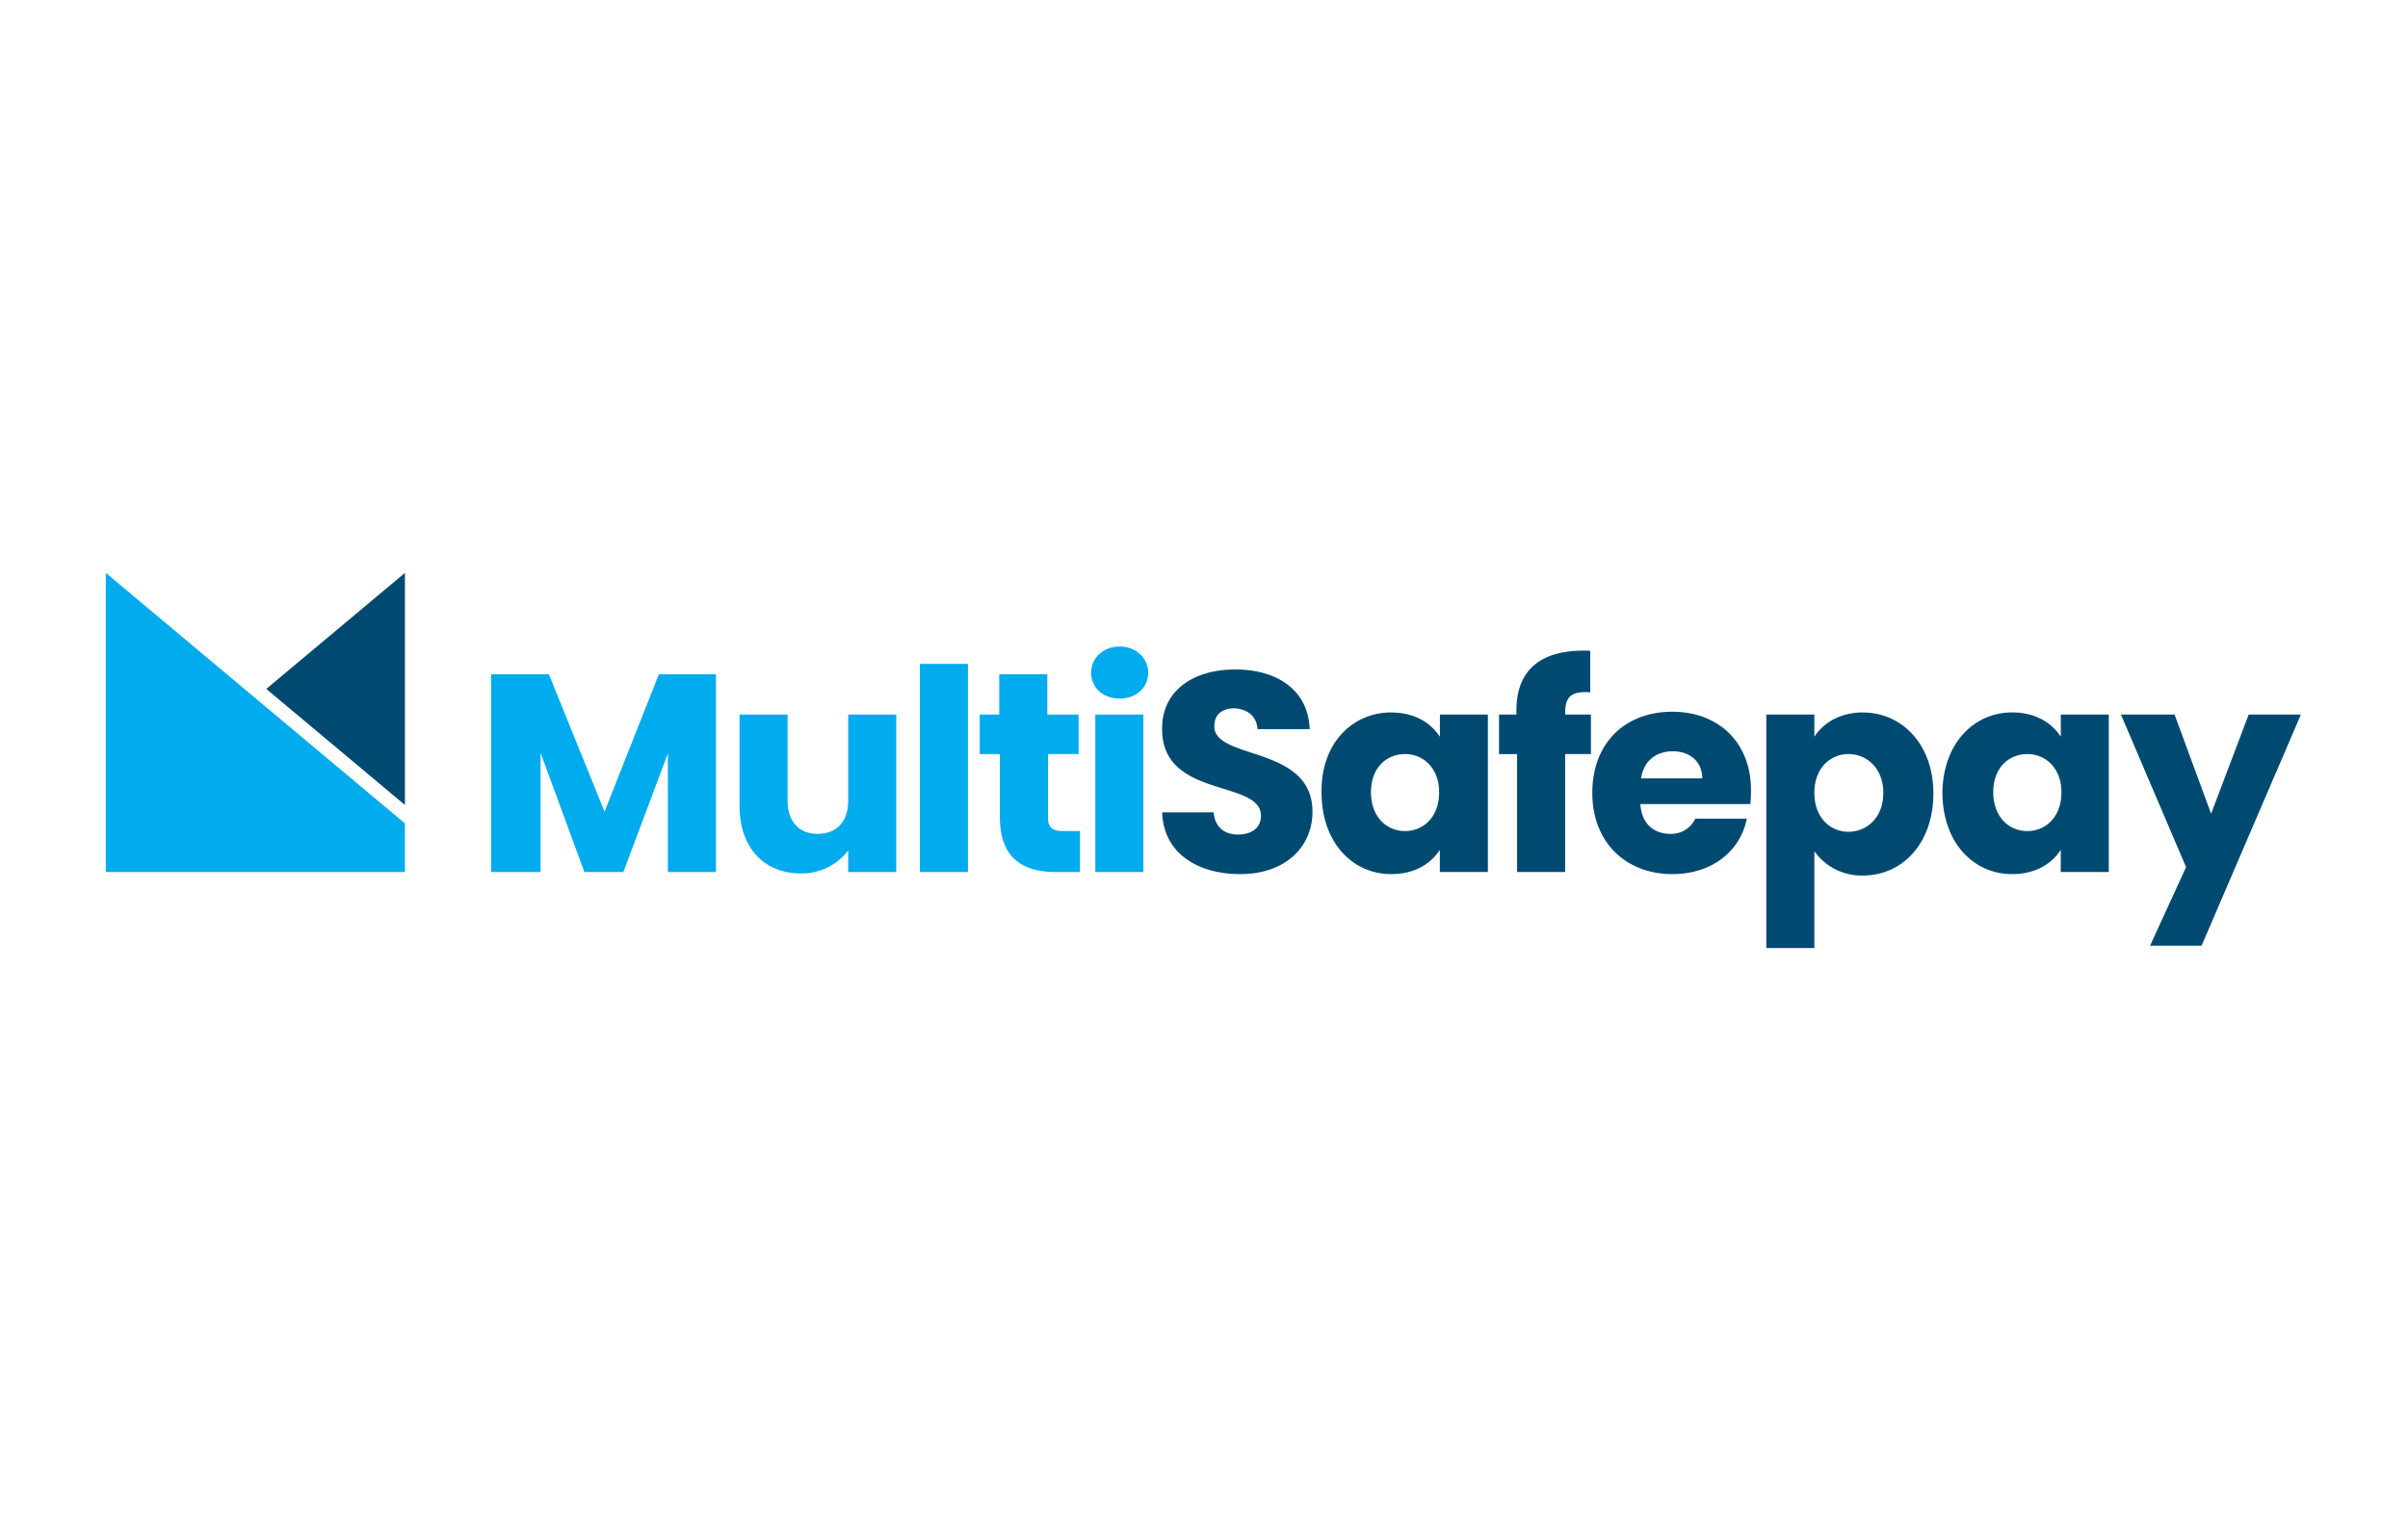 <svg xmlns="http://www.w3.org/2000/svg" width="38" height="24" fill="none" aria-labelledby="pi-multisafepay" role="img" viewBox="0 0 38 24"><title id="pi-multisafepay">MultiSafepay</title><path fill="#fff" d="M0 0h38v24H0z"/><path fill="#00ABEE" d="M7.75 10.64h.912l.878 2.168.857-2.168h.901v3.12h-.758v-1.872l-.703 1.872h-.615l-.692-1.883v1.883h-.78zm6.393 3.12h-.758v-.34a.92.92 0 0 1-.747.362c-.571 0-.967-.394-.967-1.062v-1.445h.758v1.357c0 .34.187.526.473.526.296 0 .483-.186.483-.526v-1.357h.758zm.374-3.284h.758v3.284h-.758zm1.252 1.424h-.308v-.625h.308v-.635h.758v.635h.494v.624h-.483v1.007c0 .142.066.208.23.208h.275v.646h-.384c-.517 0-.88-.219-.88-.865V11.9zm1.45-1.282c0-.23.186-.416.45-.416s.45.186.45.416-.186.405-.45.405c-.275 0-.45-.186-.45-.405m.066.657h.758v2.485h-.758z"/><path fill="#004A71" d="M19.57 13.793c-.67 0-1.209-.329-1.23-.974h.812c.022.24.176.35.384.35.22 0 .363-.11.363-.296 0-.58-1.57-.262-1.56-1.379 0-.59.483-.93 1.154-.93.68 0 1.153.34 1.175.941h-.824c-.01-.197-.154-.317-.362-.328-.187 0-.319.087-.319.284 0 .537 1.549.296 1.549 1.347 0 .547-.417.985-1.142.985m2.383-2.55c.374 0 .626.164.77.382v-.35h.757v2.485h-.758v-.35c-.143.22-.395.383-.769.383-.604 0-1.098-.493-1.098-1.292-.011-.766.483-1.259 1.098-1.259Zm.22.656c-.286 0-.538.208-.538.602s.252.613.538.613.538-.219.538-.613c0-.383-.253-.602-.538-.602m1.757.001h-.274v-.625h.274v-.066c0-.645.396-.974 1.165-.94v.656c-.297-.022-.396.066-.396.328v.022h.407v.624h-.407v1.861h-.758V11.9zm2.46 1.893c-.724 0-1.262-.493-1.262-1.28 0-.789.516-1.282 1.263-1.282.725 0 1.241.482 1.241 1.237a2 2 0 0 1-.01.22h-1.736c.022.328.23.47.472.47a.42.42 0 0 0 .395-.24h.813c-.099.503-.539.875-1.176.875m-.493-1.51h.966c0-.274-.208-.428-.461-.428-.264 0-.461.144-.505.428m3.503-1.04c.605 0 1.11.492 1.11 1.28 0 .777-.483 1.292-1.11 1.292a.91.91 0 0 1-.768-.383v1.528h-.758v-3.685h.758v.35c.143-.218.405-.383.768-.383Zm-.23.656c-.286 0-.538.22-.538.613s.252.613.538.613.55-.219.55-.613-.264-.613-.55-.613m2.581-.657c.374 0 .627.165.77.383v-.35h.757v2.485h-.758v-.35c-.142.22-.395.383-.769.383-.604 0-1.098-.493-1.098-1.292.01-.766.494-1.259 1.098-1.259m.242.657c-.286 0-.538.208-.538.602s.252.613.538.613.538-.219.538-.613c0-.383-.252-.602-.538-.602m3.493-.624h.824l-1.567 3.647h-.813l.568-1.239-1.028-2.408h.846l.577 1.565z"/><path fill="#00ABEE" d="M6.39 12.993 1.67 9.04v4.72h4.72z"/><path fill="#004A71" d="m6.39 9.04-2.188 1.831 2.188 1.831z"/></svg>